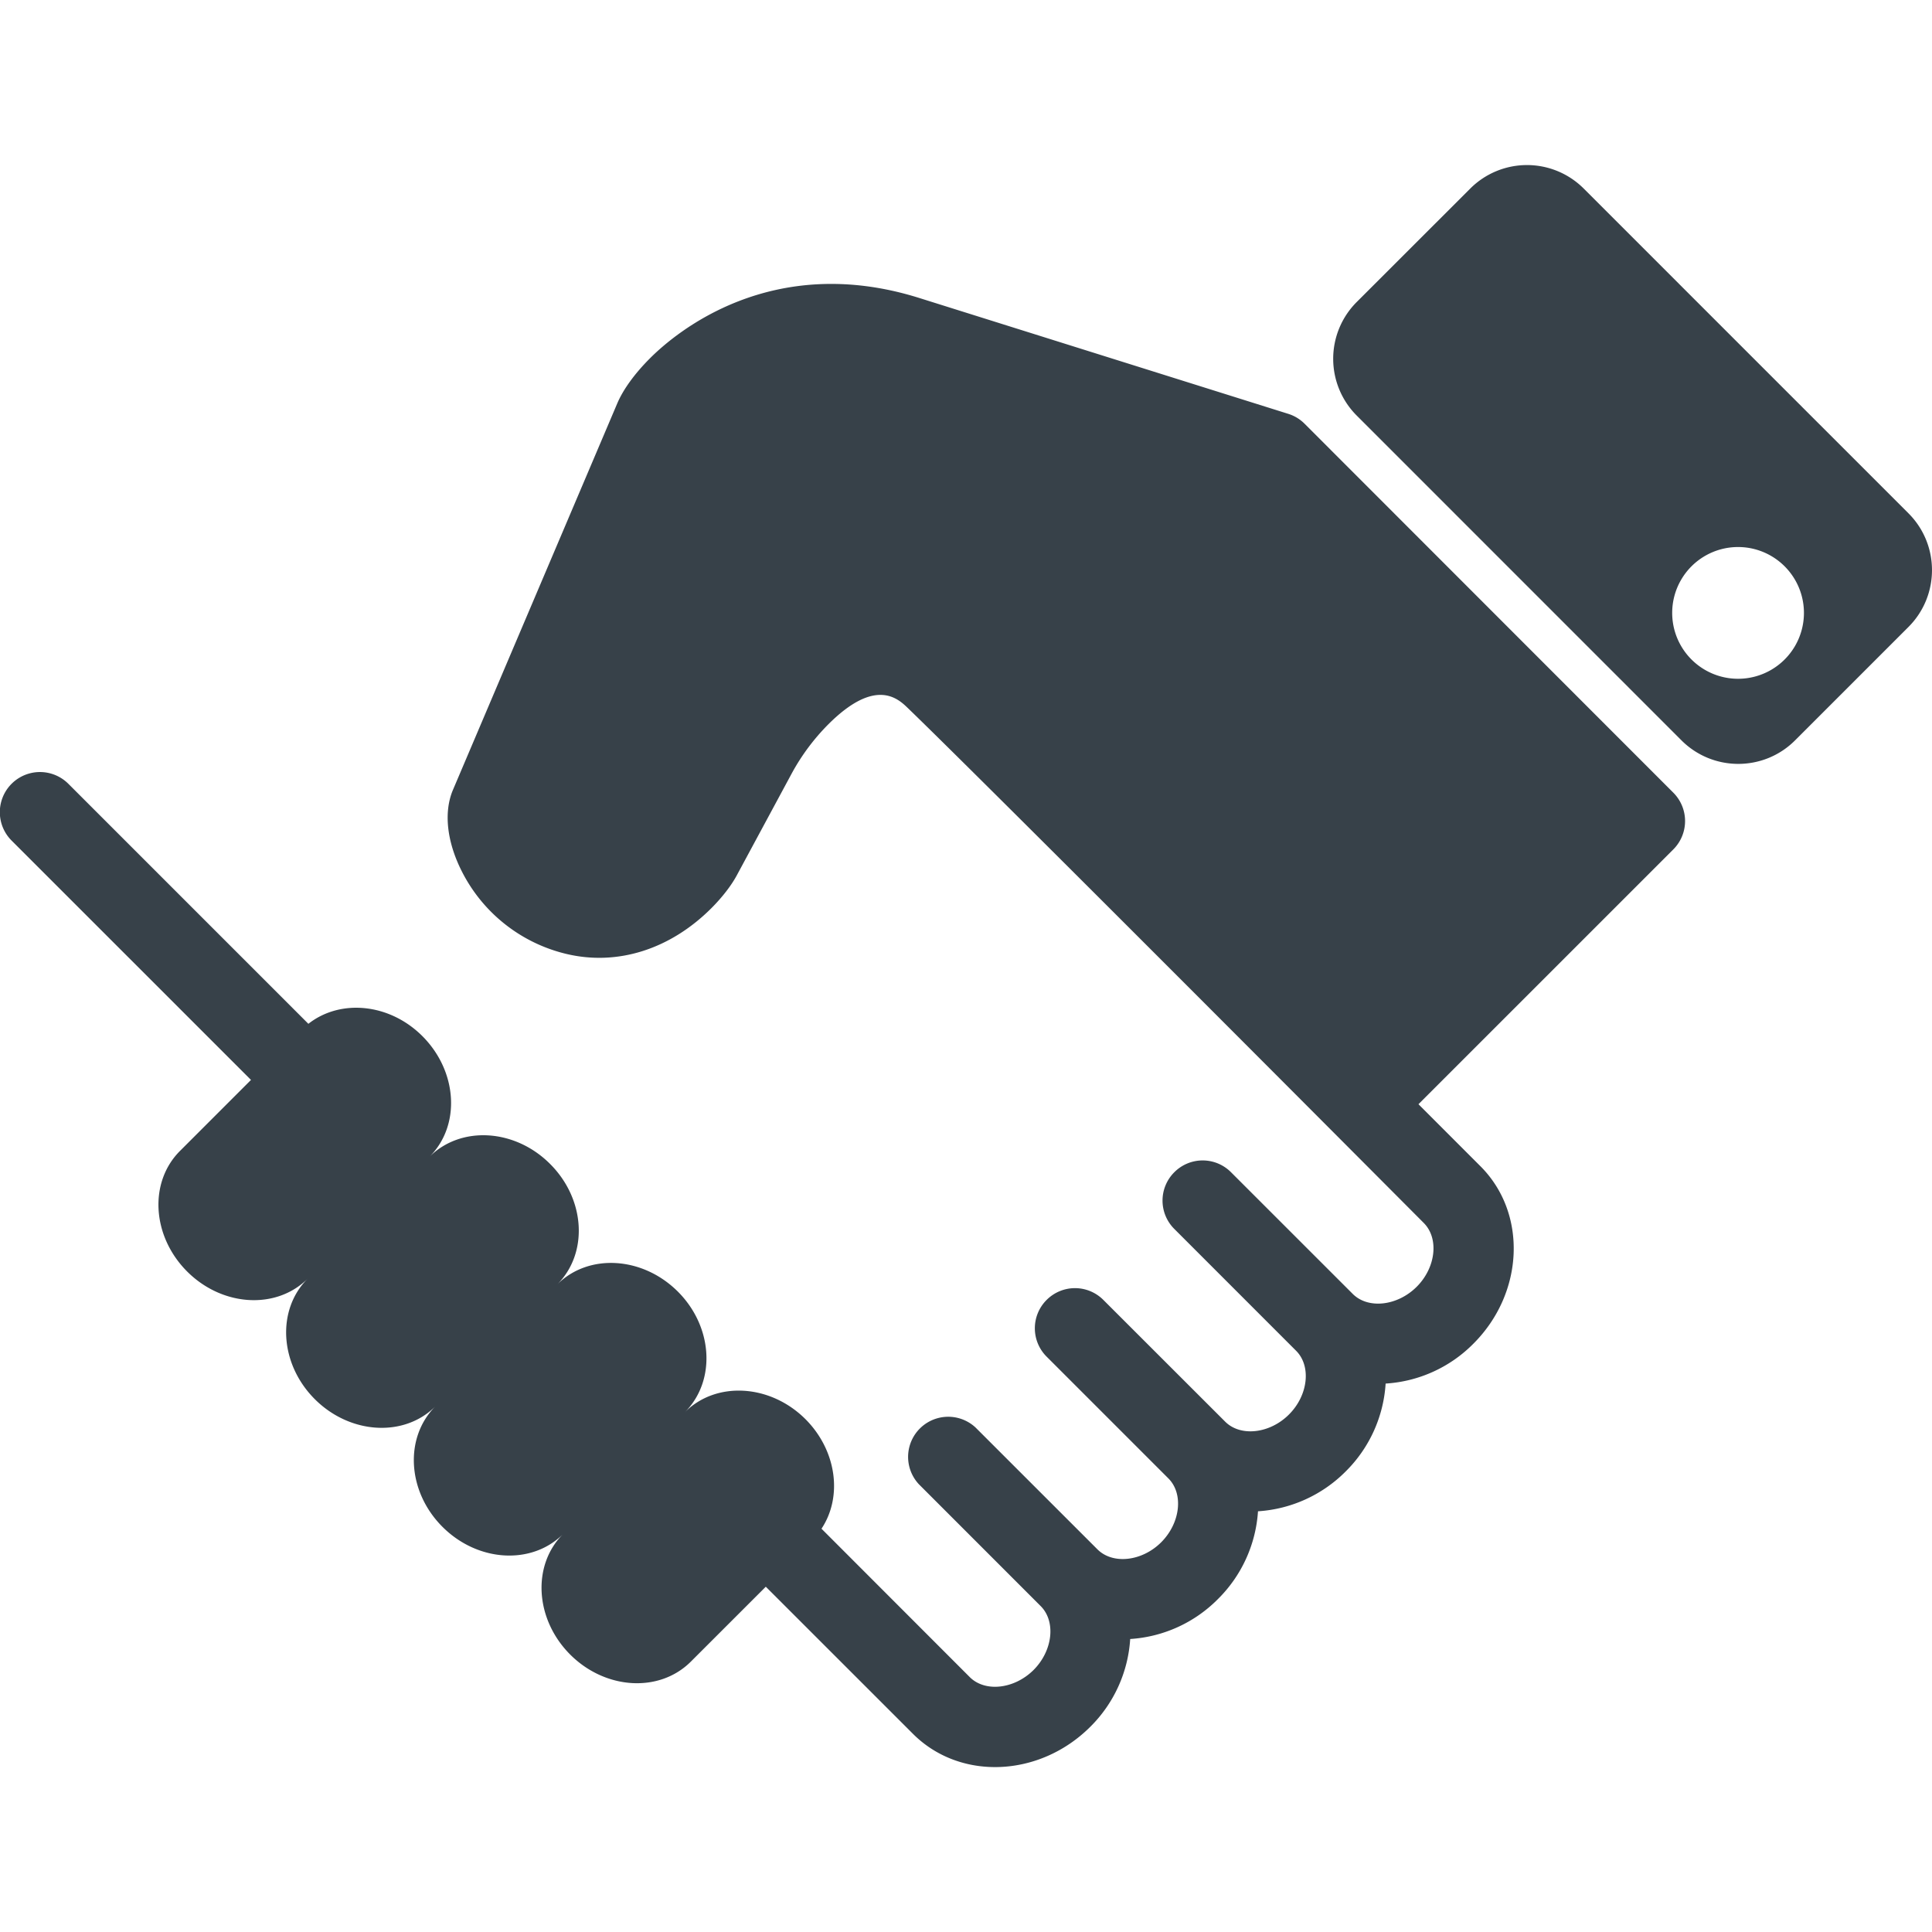 <svg xmlns="http://www.w3.org/2000/svg" width="512" height="512" viewBox="0 0 47.001 47.001"><path d="M31.736 10.307a.97.97 0 00-.398-.24l-8.975-2.818c-3.589-1.127-5.924.839-6.553 1.47-.367.367-.648.754-.792 1.091l-3.998 9.404c-.229.538-.151 1.255.208 1.97a3.85 3.85 0 002.547 2.022c1.239.297 2.524-.106 3.53-1.111.263-.263.487-.553.619-.799l1.344-2.493a5.23 5.23 0 01.88-1.179c1.153-1.154 1.701-.626 1.934-.402 2.011 1.941 12.554 12.529 12.554 12.529.375.375.297 1.086-.172 1.554-.468.467-1.18.547-1.554.174l-2.962-2.961a.972.972 0 00-1.38 0 .973.973 0 000 1.379l2.962 2.963c.374.373.296 1.084-.172 1.551-.468.469-1.181.547-1.553.174l-2.963-2.961a.974.974 0 00-1.38 0 .974.974 0 000 1.38l2.962 2.962c.374.374.293 1.085-.174 1.553-.467.467-1.178.547-1.553.172l-2.962-2.961a.976.976 0 00-1.38 1.379l2.962 2.963c.375.375.295 1.086-.172 1.554-.47.468-1.181.547-1.554.173l-3.606-3.609c.515-.774.375-1.897-.389-2.664-.856-.855-2.173-.934-2.935-.17.762-.763.687-2.078-.171-2.935-.858-.856-2.172-.935-2.934-.173.762-.762.685-2.076-.174-2.932-.856-.858-2.17-.936-2.934-.174.764-.762.685-2.076-.172-2.935-.802-.802-1.997-.911-2.774-.3l-5.839-5.839a.975.975 0 10-1.381 1.381l5.824 5.823-1.727 1.727c-.762.761-.685 2.075.174 2.934.856.856 2.17.935 2.933.172-.763.763-.685 2.076.173 2.934.856.855 2.171.936 2.934.173-.763.763-.686 2.076.172 2.933.858.858 2.172.936 2.934.174-.762.761-.685 2.074.173 2.933.857.856 2.17.935 2.934.172l1.824-1.823 3.581 3.58c1.143 1.143 3.076 1.063 4.314-.173a3.3 3.3 0 00.97-2.135 3.295 3.295 0 002.135-.972 3.305 3.305 0 00.974-2.135 3.305 3.305 0 002.135-.971 3.297 3.297 0 00.97-2.136 3.288 3.288 0 002.137-.972c1.236-1.236 1.312-3.172.172-4.313l-1.51-1.511 6.2-6.199a.976.976 0 000-1.38l-8.972-8.977zm14.694 2.182l-7.901-7.901a1.952 1.952 0 00-2.762 0l-2.762 2.76a1.953 1.953 0 000 2.761l7.902 7.903c.763.762 2 .762 2.762 0l2.761-2.761c.761-.763.761-2 0-2.762zm-4.147 4.024a1.602 1.602 0 110-3.205 1.602 1.602 0 010 3.205z" fill="#374149"/></svg>